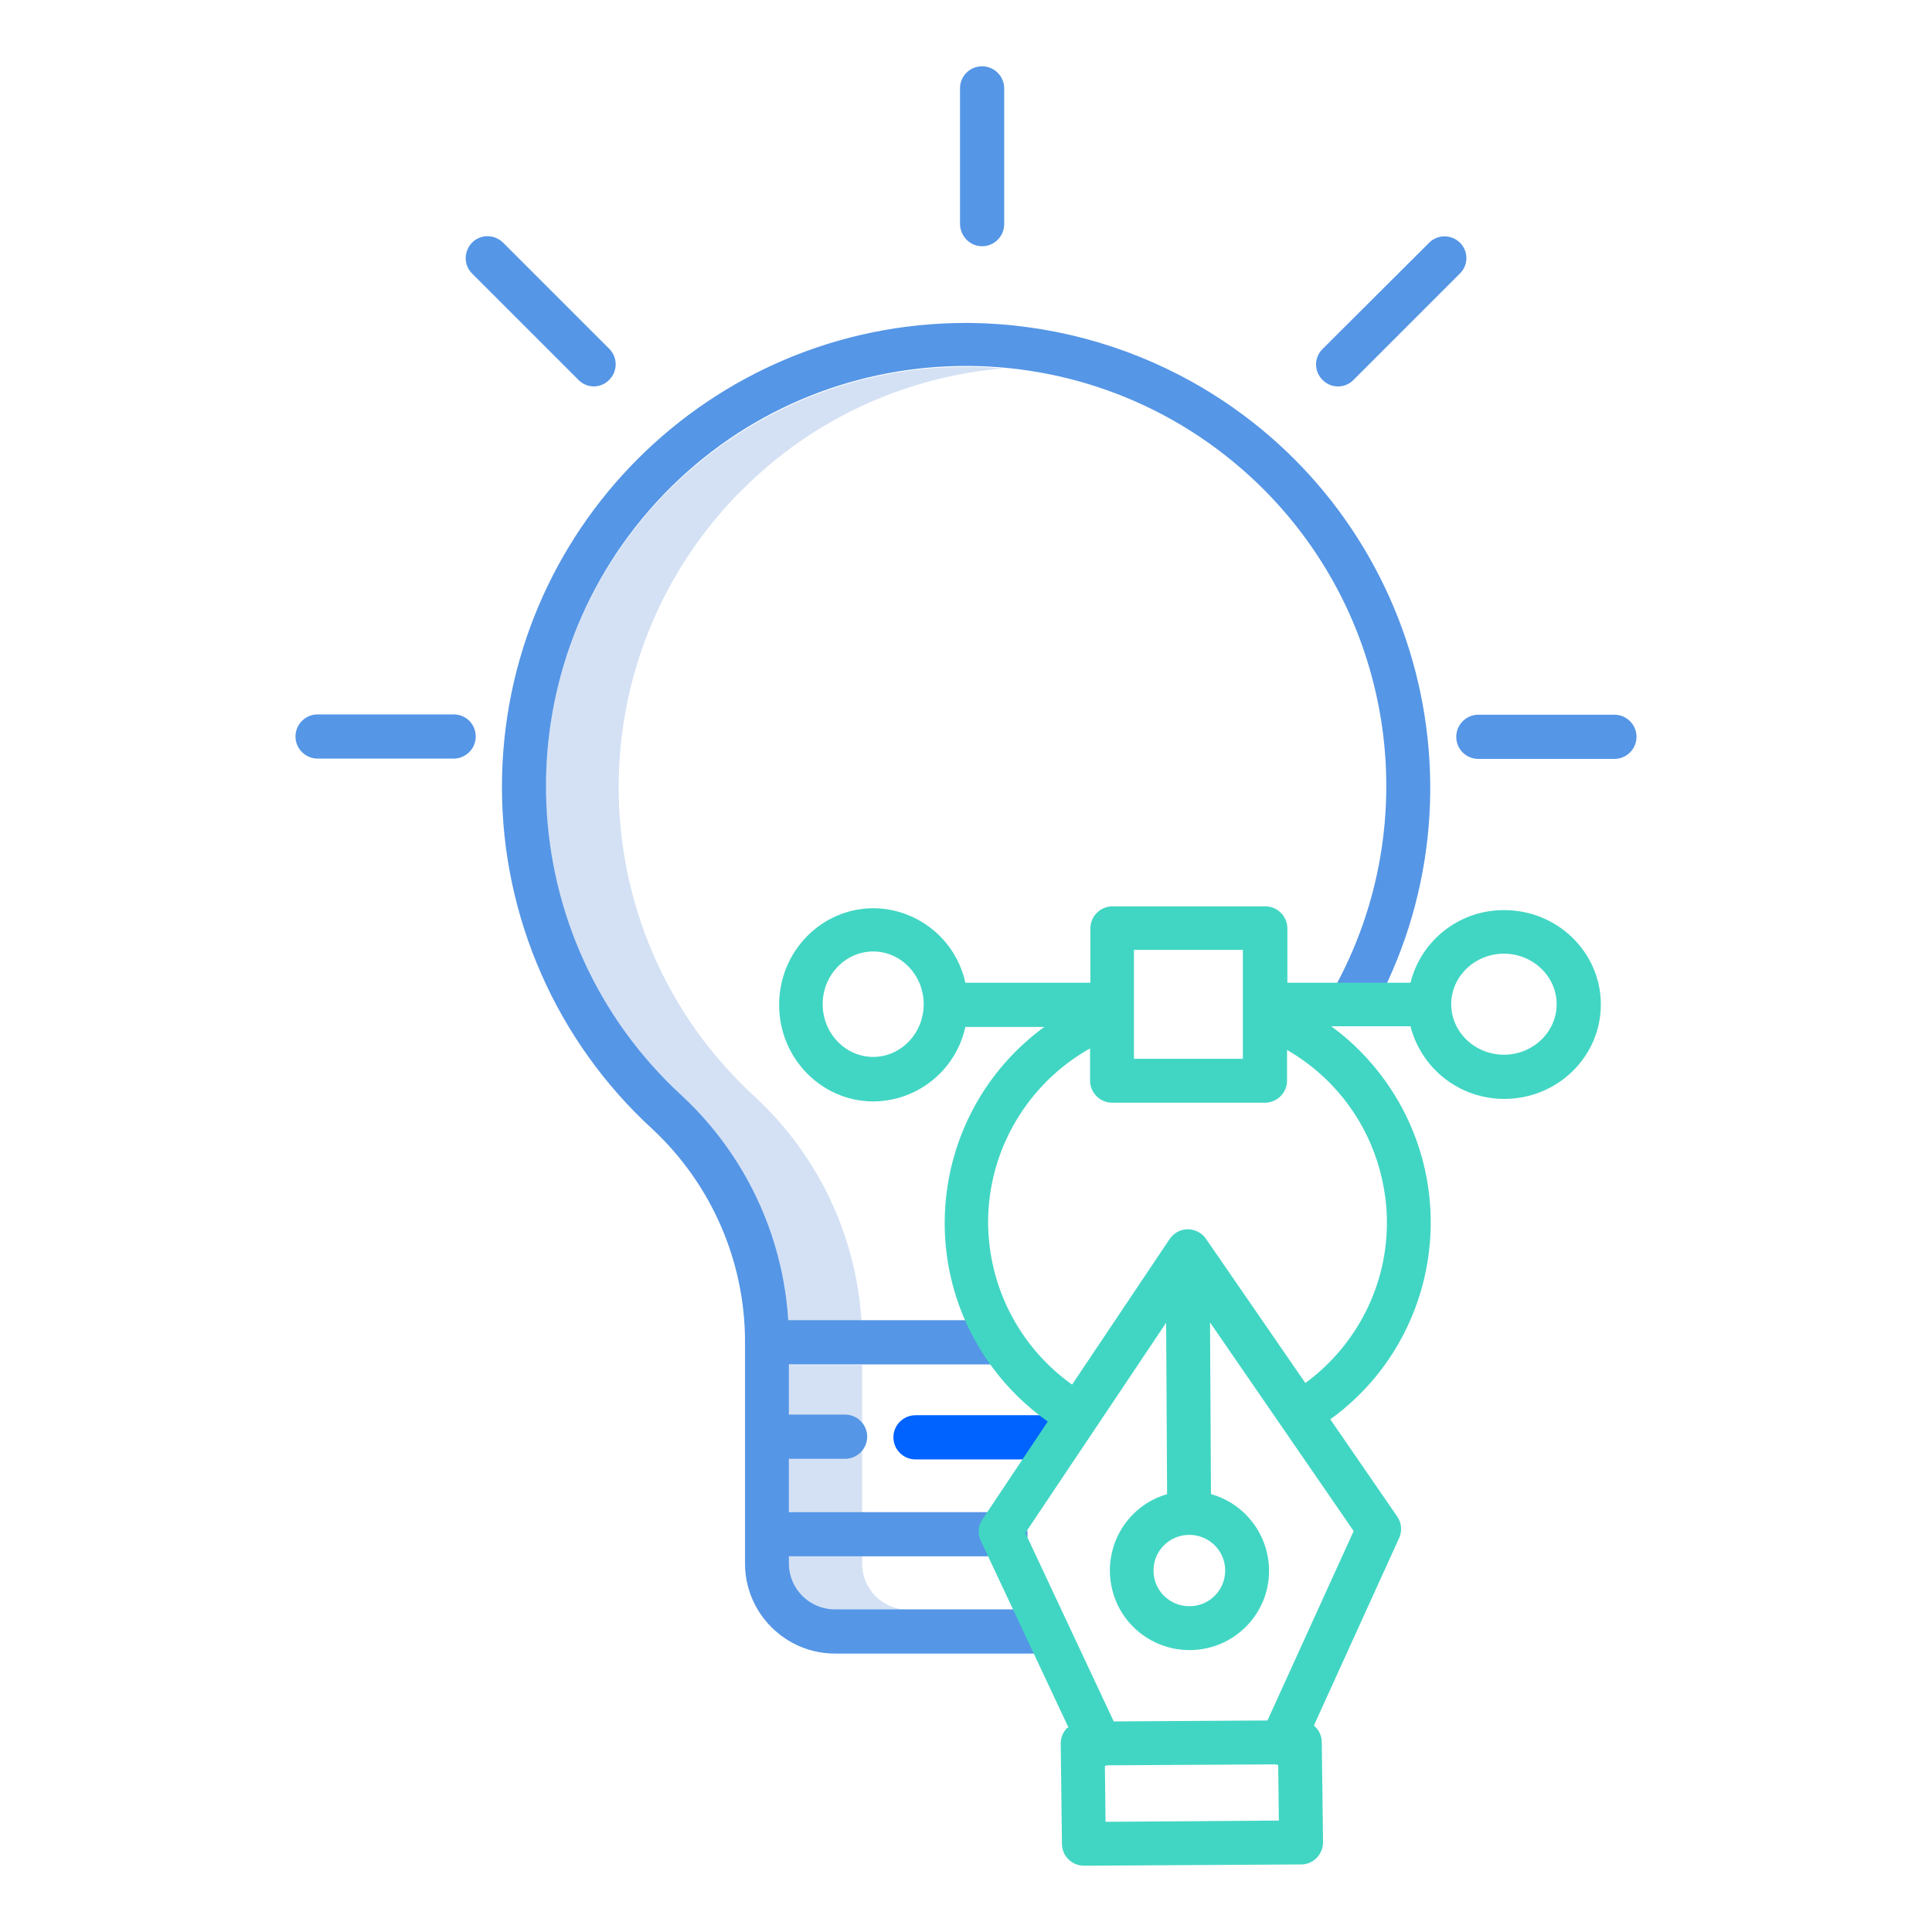 <svg version="1.1" id="Calque_1" xmlns="http://www.w3.org/2000/svg" x="0" y="0" viewBox="0 0 612 612" xml:space="preserve"><style>.st1{fill:#5596e6}</style><path d="M239.1 347.4c-54.2-49.7-57.8-133.9-8-188.1 1.4-1.5 2.9-3.1 4.4-4.5 22-22 51.1-35.4 82.1-38.1-3.4-.3-6.8-.5-10.3-.5-73.5-.7-133.7 58.4-134.4 131.9-.4 37.7 15.3 73.8 43.1 99.3 19.9 18.5 32 43.9 33.7 71.1h23.2c-1.7-27.2-13.8-52.6-33.8-71.1zm34 100.9v-15.9h-23.2v46.7h23.2v-30.8zm0 47V493h-23.2v2.3c0 8.1 6.5 14.6 14.6 14.6h23.2c-8.1 0-14.6-6.5-14.6-14.6z" fill="#d4e1f4"/><path class="st1" d="M424.9 323.8c3.3 1.9 7.6.7 9.5-2.7 39.6-71 14.1-160.6-56.9-200.2-21.4-11.9-45.5-18.3-70.1-18.6H306c-81.2 0-147 65.8-147 147 0 41.2 17.3 80.5 47.6 108.3 18.8 17.5 29.5 42.1 29.4 67.8v69.9c0 15.7 12.8 28.5 28.5 28.5h66.7c3.8 0 7-3.1 7-7s-3.1-7-7-7h-66.7c-8.1 0-14.6-6.5-14.6-14.6V493h68.6c3.8 0 7-3.1 7-7 0-3.8-3.1-7-7-7h-68.6v-16.9h17.8c3.8 0 7-3.1 7-7 0-3.8-3.1-7-7-7h-17.8v-15.9H317c3.8 0 7-3.1 7-7s-3.1-7-7-7h-67.3c-1.7-27.1-13.8-52.6-33.7-71.1-54.1-49.7-57.7-133.9-8-188.1s133.9-57.7 188.1-8c45.4 41.7 56.2 109.1 26.1 162.9-1.9 3.8-.7 8 2.7 9.9z"/><path d="M290 448.3c-3.8 0-7 3.1-7 7 0 3.8 3.1 7 7 7h46c3.8 0 7-3.1 7-7 0-3.8-3.1-7-7-7h-46z" fill="#0062ff"/><path class="st1" d="M311.1 78c3.8 0 7-3.1 7-7V28c0-3.8-3.1-7-7-7s-7 3.1-7 7v43c.1 3.9 3.2 7 7 7zm200.3 148.4h-43.1c-3.8 0-7 3.1-7 7s3.1 7 7 7h43.1c3.8 0 7-3.1 7-7s-3.2-7-7-7zm-410.8 13.9h43.1c3.8 0 7-3.1 7-7s-3.1-7-7-7h-43.1c-3.8 0-7 3.1-7 7s3.2 7 7 7zM462.5 76.9c-2.7-2.7-7.1-2.7-9.8 0L419 110.5c-2.8 2.7-2.8 7.1-.1 9.8 2.7 2.8 7.1 2.8 9.8.1l.1-.1 33.6-33.6c2.8-2.7 2.8-7.1.1-9.8zM193 120.3c2.7-2.7 2.7-7.1 0-9.8l-33.6-33.6c-2.7-2.7-7.1-2.8-9.8-.1s-2.8 7.1-.1 9.8l.1.1 33.6 33.6c2.7 2.8 7.1 2.8 9.8 0z"/><path d="M338 547.4c-1.3 1.3-2 3.1-2 5l.4 31.7c0 3.8 3.1 6.9 7 6.9l68.8-.4c3.8 0 6.9-3.2 6.9-7l-.4-31.7c0-2-.9-4-2.5-5.3l27-59.4c1-2.2.8-4.8-.6-6.8l-21.2-30.8c34.4-24.9 42.1-73 17.2-107.5-4.7-6.5-10.4-12.3-16.9-17h25.1c3.5 13.6 15.7 23 29.7 23 16.9 0 30.6-13.4 30.6-29.9s-13.7-29.9-30.6-29.9c-14-.1-26.3 9.4-29.7 23h-39v-17.2c0-3.8-3.1-7-7-7h-48.4c-3.8 0-7 3.1-7 7v17.2h-39.6c-3-13.7-15.1-23.5-29.1-23.6-16.5 0-29.9 13.7-29.9 30.6s13.4 30.6 29.9 30.6c14-.1 26.1-9.9 29.1-23.6h25c-34.3 25.1-41.8 73.2-16.7 107.5 5 6.8 11 12.7 17.8 17.5l-20.7 31c-1.4 2-1.6 4.6-.5 6.8l27.8 59.2c-.3-.1-.4 0-.5.1zm12.2 29.7l-.2-17.7c.2 0 .4-.1.6-.2l53.4-.3c.3.1.6.1.9.2l.2 17.6-54.9.4zm126.2-275c9.2 0 16.7 7.2 16.7 16s-7.5 16-16.7 16-16.7-7.2-16.7-16 7.5-16 16.7-16zm-117.2-1.2h34.5v34.5h-34.5v-34.5zm-82.6 33.9c-8.8 0-16-7.5-16-16.7s7.2-16.7 16-16.7 16 7.5 16 16.7-7.2 16.7-16 16.7zm36.4 52.4c0-22.8 12.4-43.9 32.3-55.1v10.2c0 3.8 3.1 7 7 7h48.4c3.8 0 7-3.1 7-7v-9.7c30.2 17.4 40.6 56 23.2 86.1-4.4 7.6-10.3 14.2-17.4 19.4L382 392.4c-1.3-1.9-3.5-3-5.8-3s-4.4 1.2-5.7 3.1l-30.9 46.1c-16.7-11.9-26.5-31-26.6-51.4zm63.7 99c6.3 0 11.4 5 11.4 11.3 0 6.2-5 11.3-11.3 11.3h-.1c-6.2 0-11.3-5-11.3-11.3 0-6.3 5.1-11.3 11.3-11.3zm-7.3-67.2l.3 54.3c-13.4 3.9-21 17.9-17.1 31.3 3.1 10.7 13 18.1 24.2 18.1h.2c13.9-.1 25.1-11.4 25-25.3-.1-11.2-7.6-21.1-18.4-24.1l-.3-54.4 45.5 66.1-27.3 60-48.7.3-28-59.7 44.6-66.6z" fill="#41d6c3"/></svg>